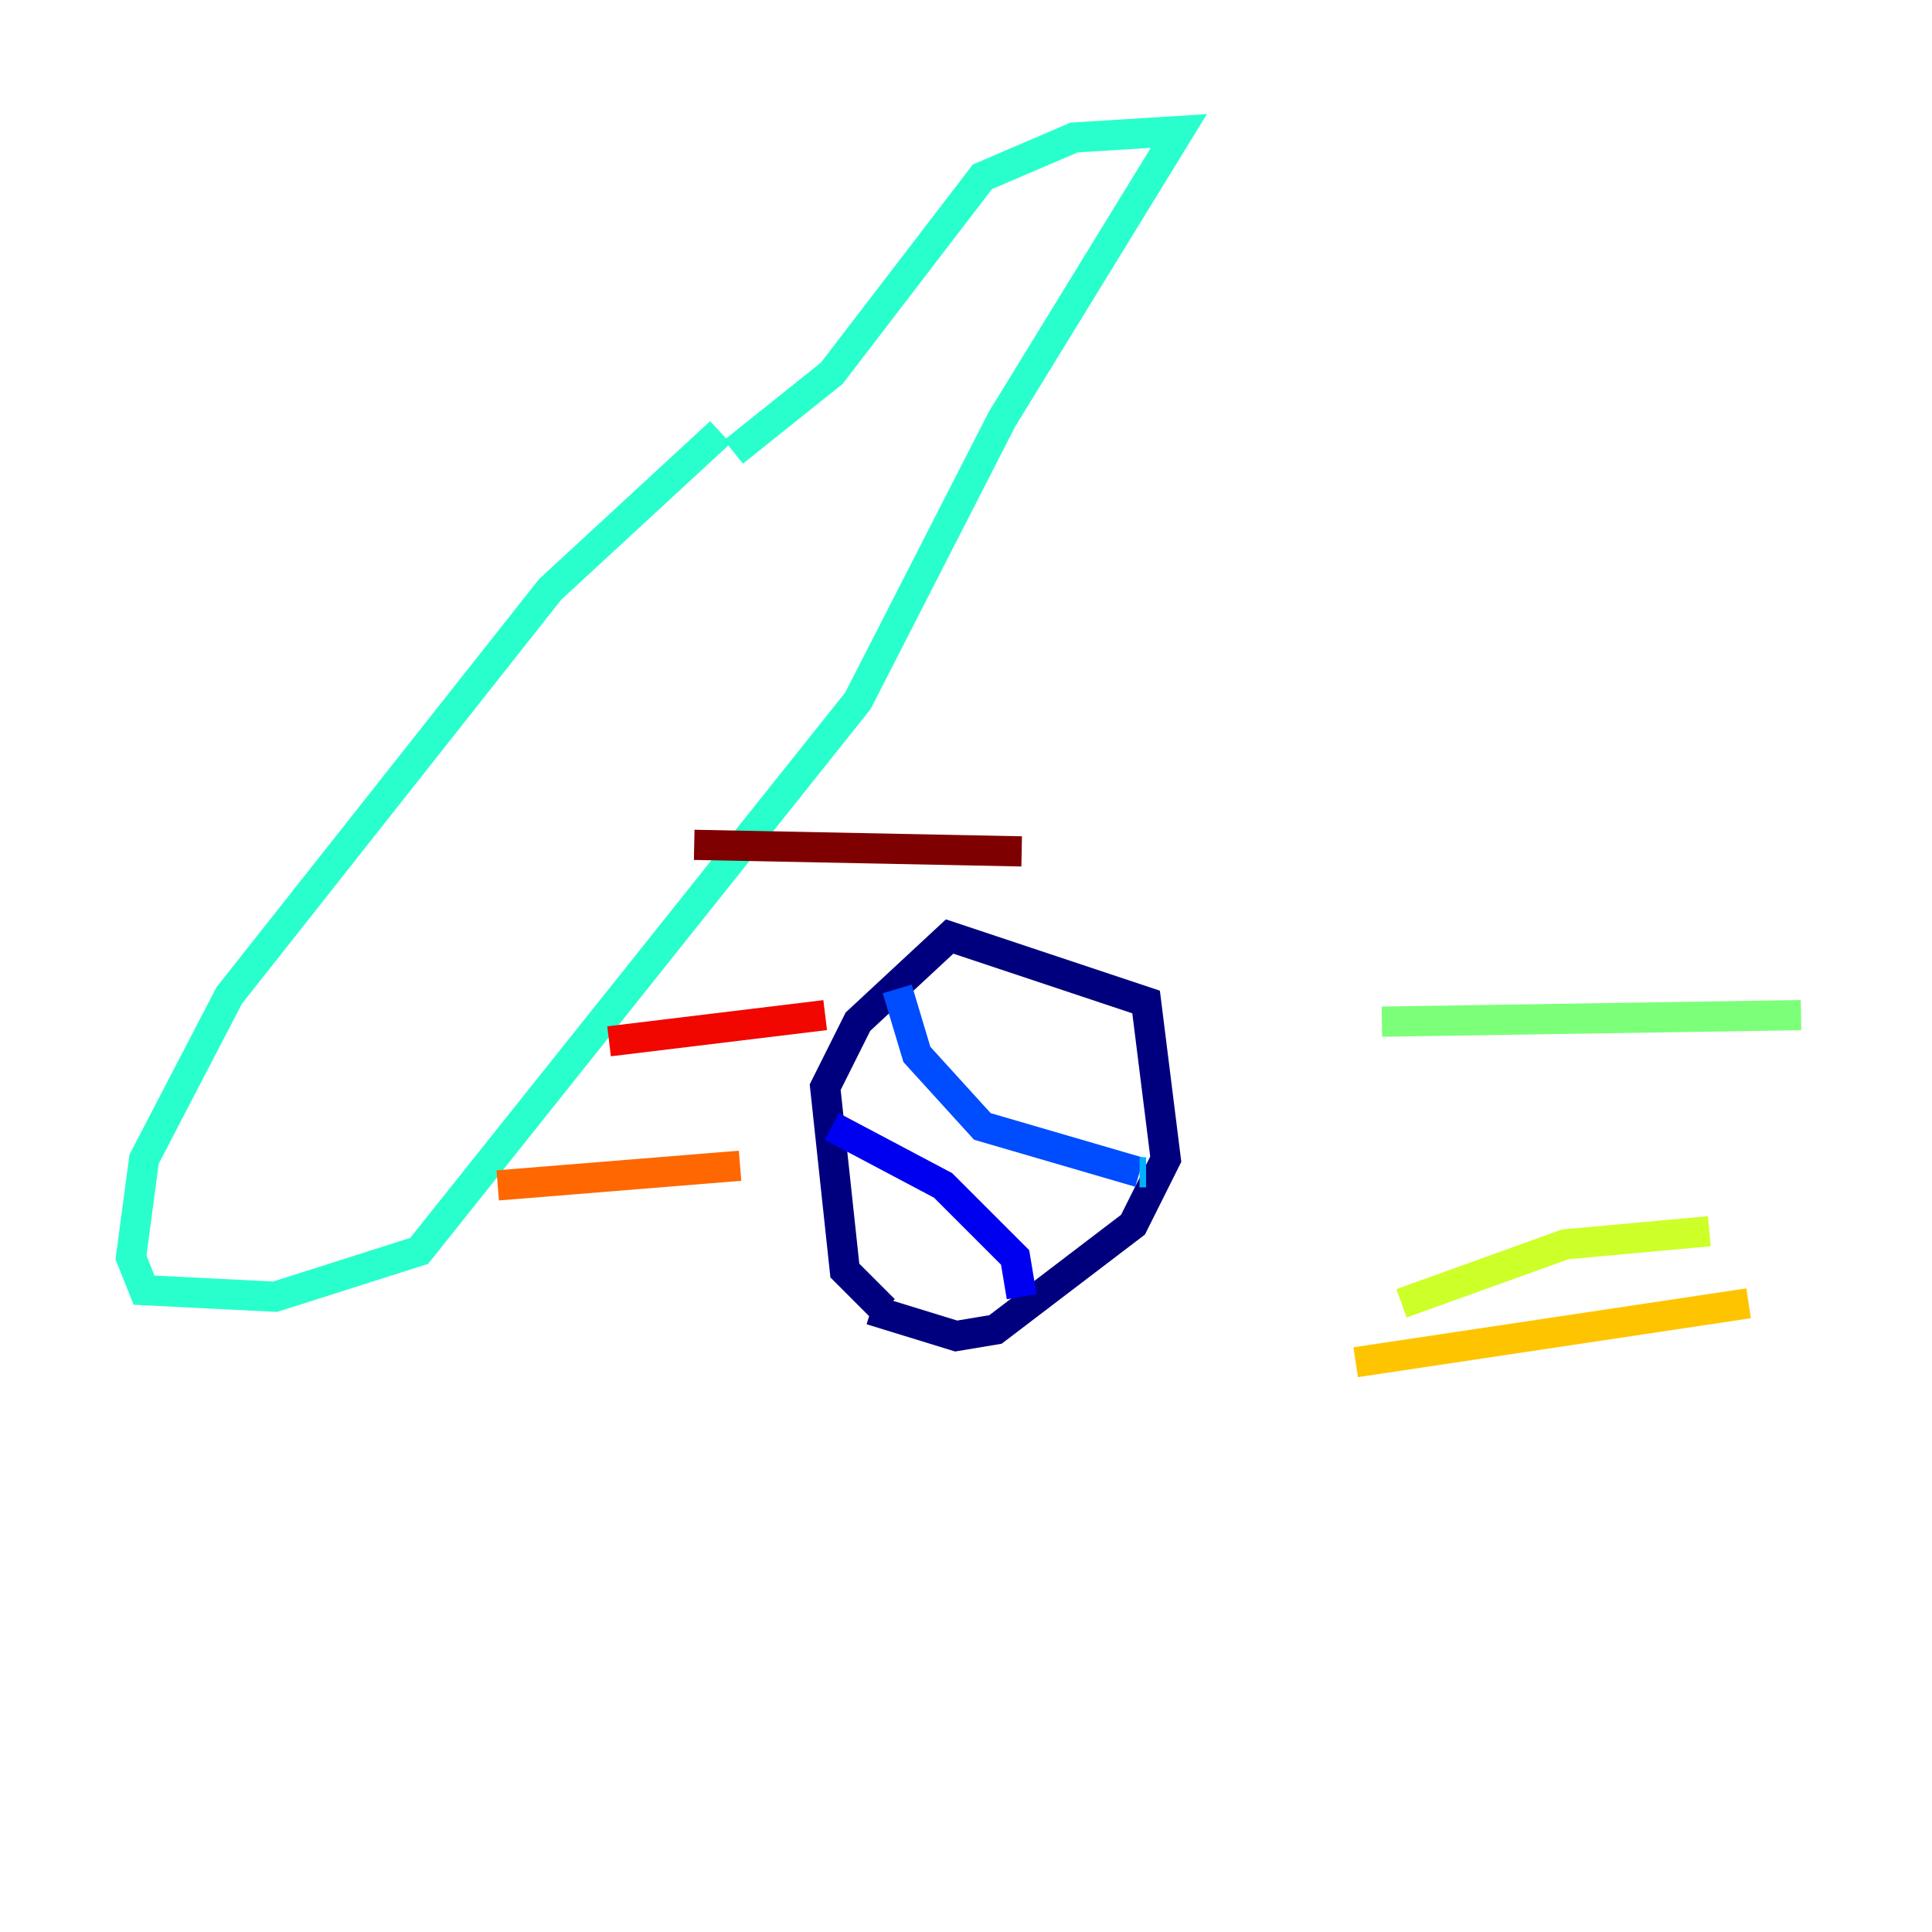 <?xml version="1.0" encoding="utf-8" ?>
<svg baseProfile="tiny" height="128" version="1.2" viewBox="0,0,128,128" width="128" xmlns="http://www.w3.org/2000/svg" xmlns:ev="http://www.w3.org/2001/xml-events" xmlns:xlink="http://www.w3.org/1999/xlink"><defs /><polyline fill="none" points="58.576,86.78 55.973,84.176 54.671,72.027 56.841,67.688 62.915,62.047 75.932,66.386 77.234,76.8 75.064,81.139 65.953,88.081 63.349,88.515 57.709,86.78" stroke="#00007f" stroke-width="2" /><polyline fill="none" points="67.688,85.912 67.254,83.308 62.481,78.536 55.105,74.63" stroke="#0000f1" stroke-width="2" /><polyline fill="none" points="59.444,65.519 60.746,69.858 65.085,74.63 75.498,77.668" stroke="#004cff" stroke-width="2" /><polyline fill="none" points="75.498,77.668 75.932,77.668" stroke="#00b0ff" stroke-width="2" /><polyline fill="none" points="47.729,28.637 36.447,39.051 15.186,65.953 9.546,76.8 8.678,83.308 9.546,85.478 18.224,85.912 27.77,82.875 56.841,46.427 66.386,27.77 78.102,8.678 71.159,9.112 65.085,11.715 55.105,24.732 48.597,29.939" stroke="#29ffcd" stroke-width="2" /><polyline fill="none" points="91.552,67.688 119.322,67.254" stroke="#7cff79" stroke-width="2" /><polyline fill="none" points="92.854,86.346 103.702,82.441 113.248,81.573" stroke="#cdff29" stroke-width="2" /><polyline fill="none" points="89.817,90.251 115.851,86.346" stroke="#ffc400" stroke-width="2" /><polyline fill="none" points="32.976,78.536 49.031,77.234" stroke="#ff6700" stroke-width="2" /><polyline fill="none" points="40.352,68.99 54.671,67.254" stroke="#f10700" stroke-width="2" /><polyline fill="none" points="45.993,55.973 67.688,56.407" stroke="#7f0000" stroke-width="2" /></svg>